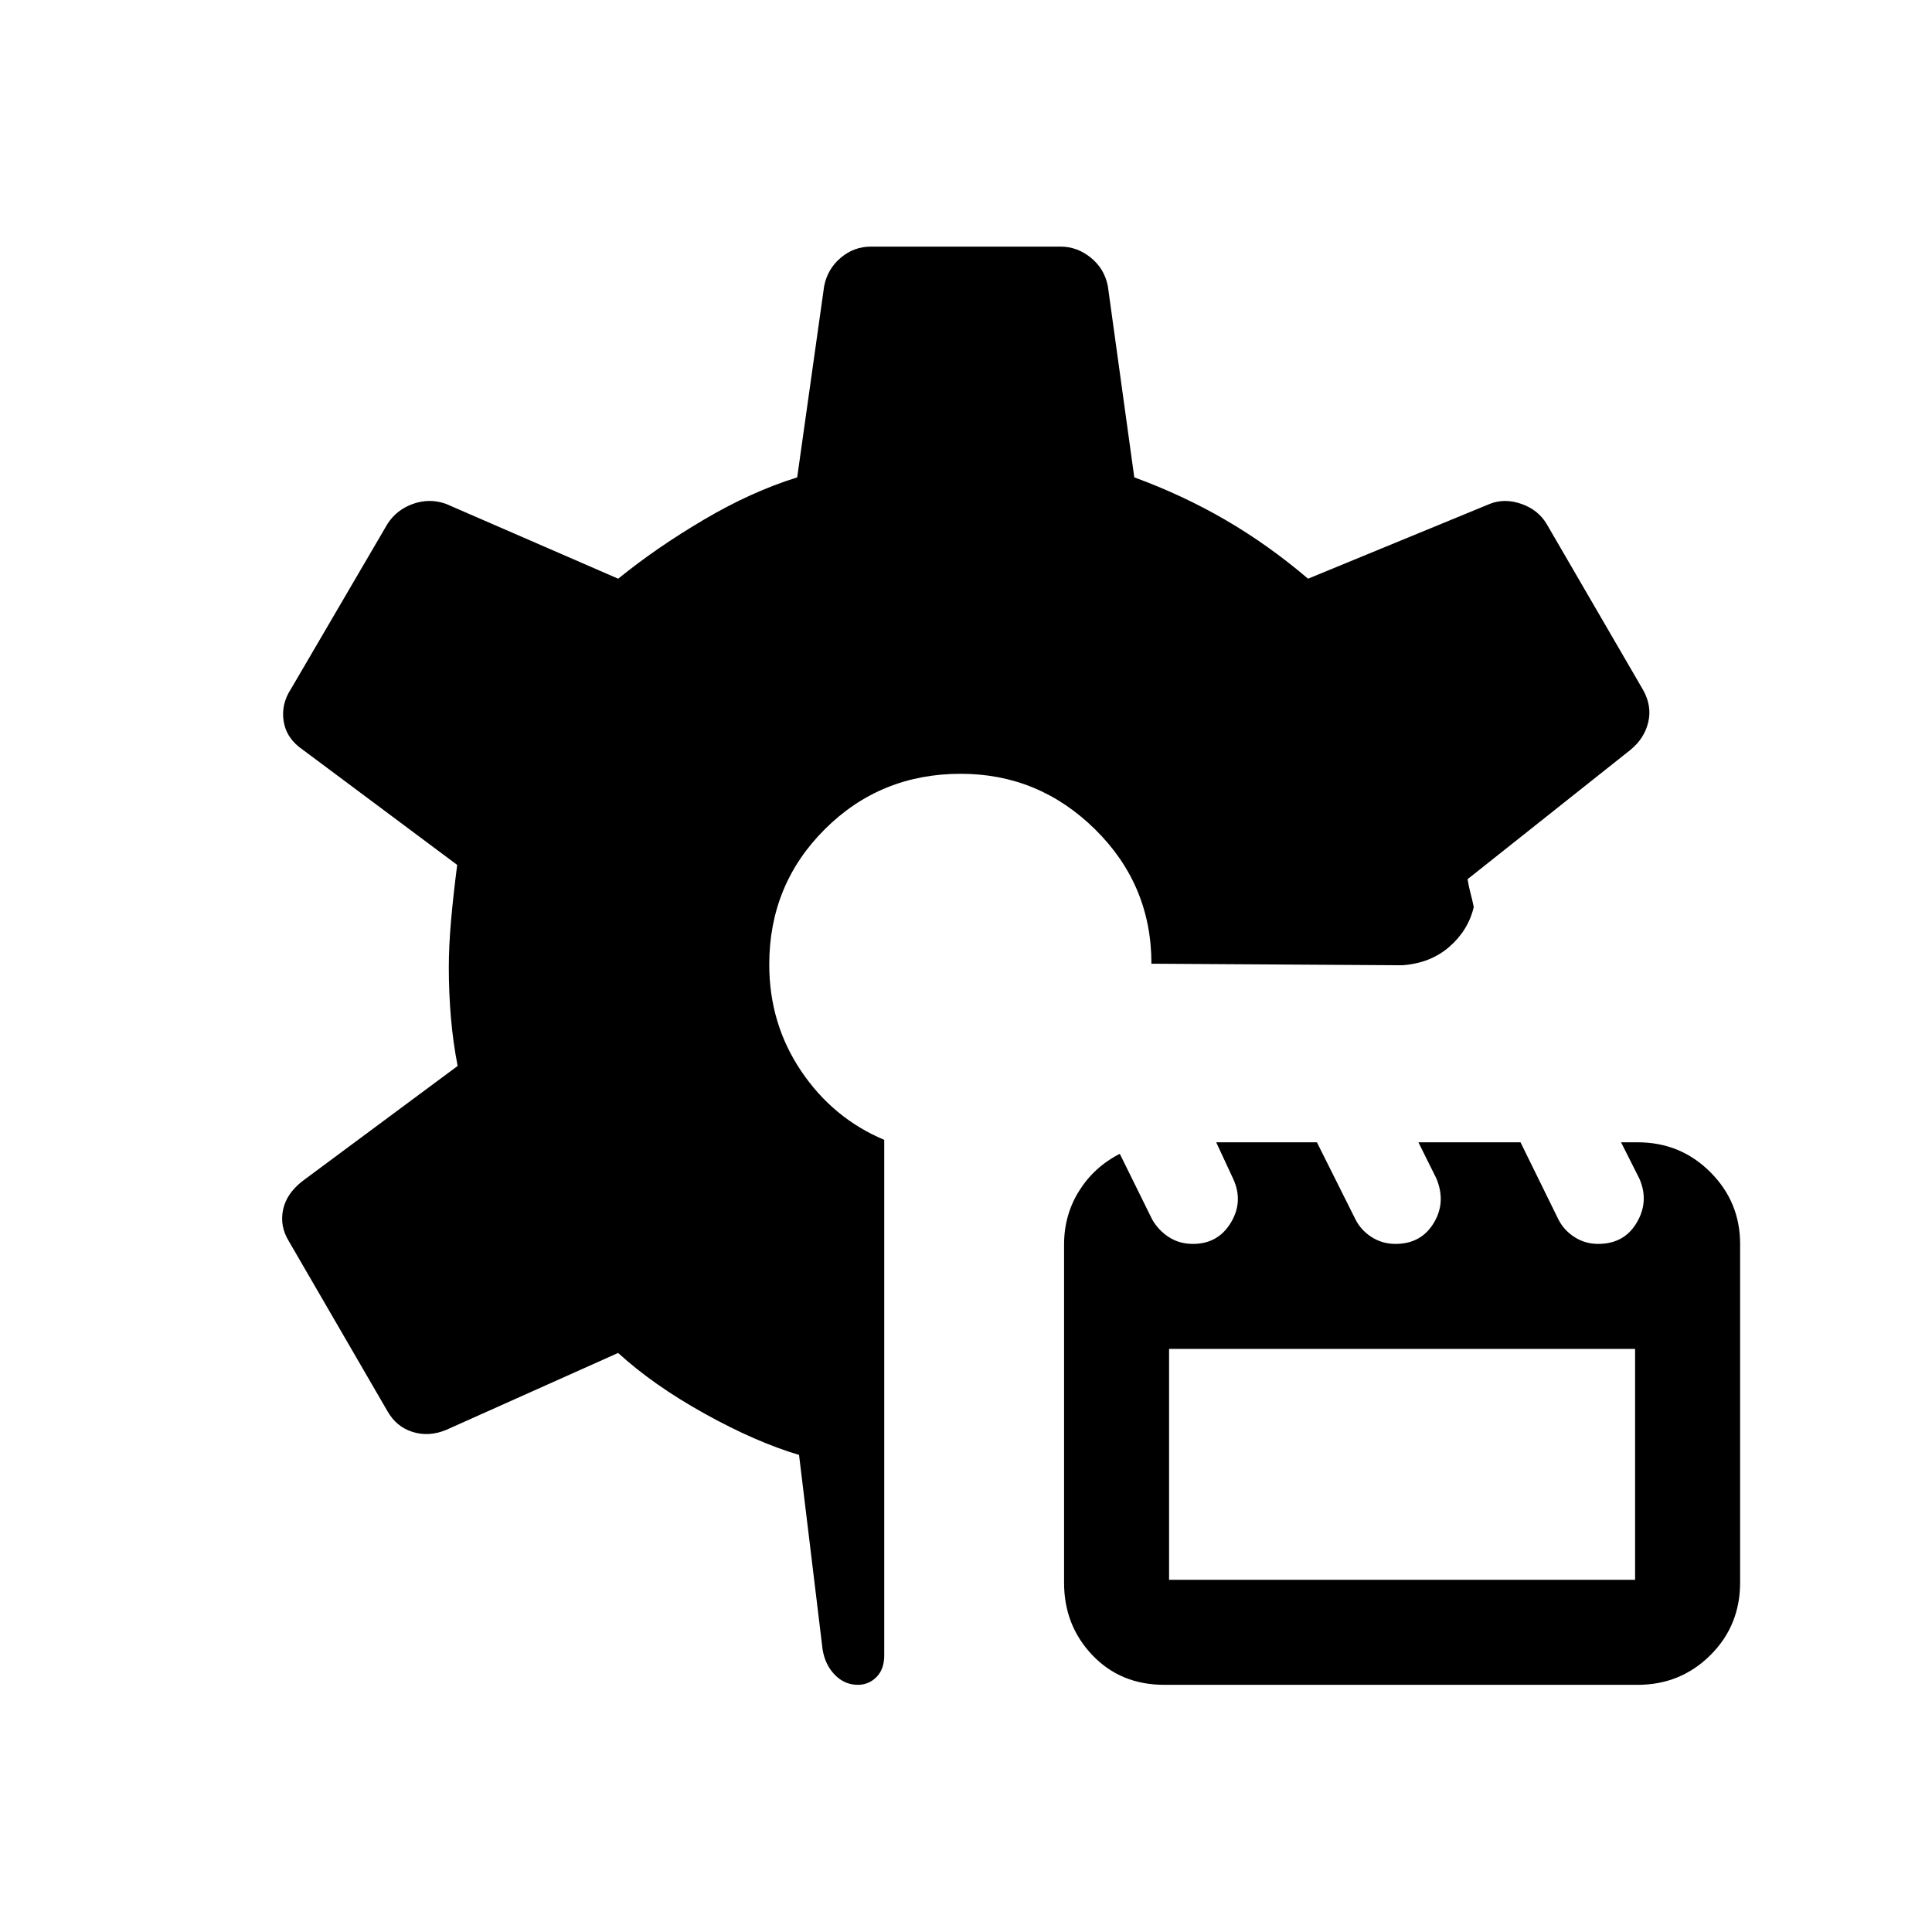 <svg xmlns="http://www.w3.org/2000/svg" height="40" viewBox="0 -960 960 960" width="40"><path d="M426.26-122.82q-6.6 0-11.44-4.97-4.85-4.97-6.08-12.63l-11.7-96.64q-21.49-6.38-46.98-20.55-25.5-14.17-42.91-30.12l-85.37 38.2q-8.55 3.59-16.69 1.07-8.13-2.52-12.56-10.33l-49.09-84.61q-4.45-7.31-2.8-15.41 1.66-8.1 9.68-14.33l77.08-57.19q-2.31-11.86-3.35-24.16-1.04-12.29-1.04-24.74 0-10.62 1.12-23.41 1.13-12.8 3.05-27.59l-76.58-57.13q-8.19-5.51-9.63-14.11-1.43-8.59 3.73-16.4l47.83-81.8q4.54-7.05 12.68-9.95 8.14-2.91 16.35-.03l85.61 37.2q19.1-15.49 42.67-29.38 23.57-13.9 46.28-20.96l13.39-95.01q1.71-8.62 8.27-14.14 6.57-5.52 14.96-5.52h94.25q8.25 0 15.05 5.52 6.79 5.52 8.45 14.14l13.13 94.99q24.06 8.82 45.3 21.16 21.23 12.34 41.05 29.2l90.38-37.2q7.32-2.88 15.64.04t12.52 9.94l47.98 82.57q4.45 8.02 2.49 16.07t-8.86 13.67l-80.9 64.23q.64 3.85 1.47 6.92.84 3.08 1.61 6.93-2.73 11.55-12.14 19.74-9.4 8.19-23.39 9.17l-124.63-.77q0-39.17-28-66.77-28-27.6-66.75-27.6-39.9 0-67.52 27.53-27.63 27.53-27.63 67.21 0 29.4 15.82 52.92 15.82 23.52 41.31 34.23v256.25q0 6.76-3.83 10.65-3.84 3.9-9.28 3.9Zm152.25 0q-21.68 0-35.73-14.76-14.05-14.76-14.05-35.95V-341.6q0-14.73 7.49-26.67 7.49-11.94 20.2-18.4l16.07 32.57q3.11 5.46 8.32 8.82 5.2 3.37 11.95 3.37 12.5 0 18.86-10.58 6.35-10.57 1.09-21.87l-8.39-18.04h50.04l19.16 38.3q2.77 5.46 8.06 8.82 5.29 3.37 11.83 3.37 12.69 0 18.97-10.33 6.29-10.32 1.33-22.23l-8.91-17.93h50.73l18.79 38.25q2.78 5.51 8.07 8.87 5.28 3.37 11.71 3.37 12.96 0 19.19-10.58 6.24-10.57 1.3-21.87l-9.1-18.04h8.24q21.28 0 36.1 14.8 14.82 14.81 14.82 35.71v168.26q0 21.41-14.81 36.11-14.82 14.7-36.08 14.7H578.51Zm2.4-52.18h231.56v-114.73H580.91V-175Z"/></svg>